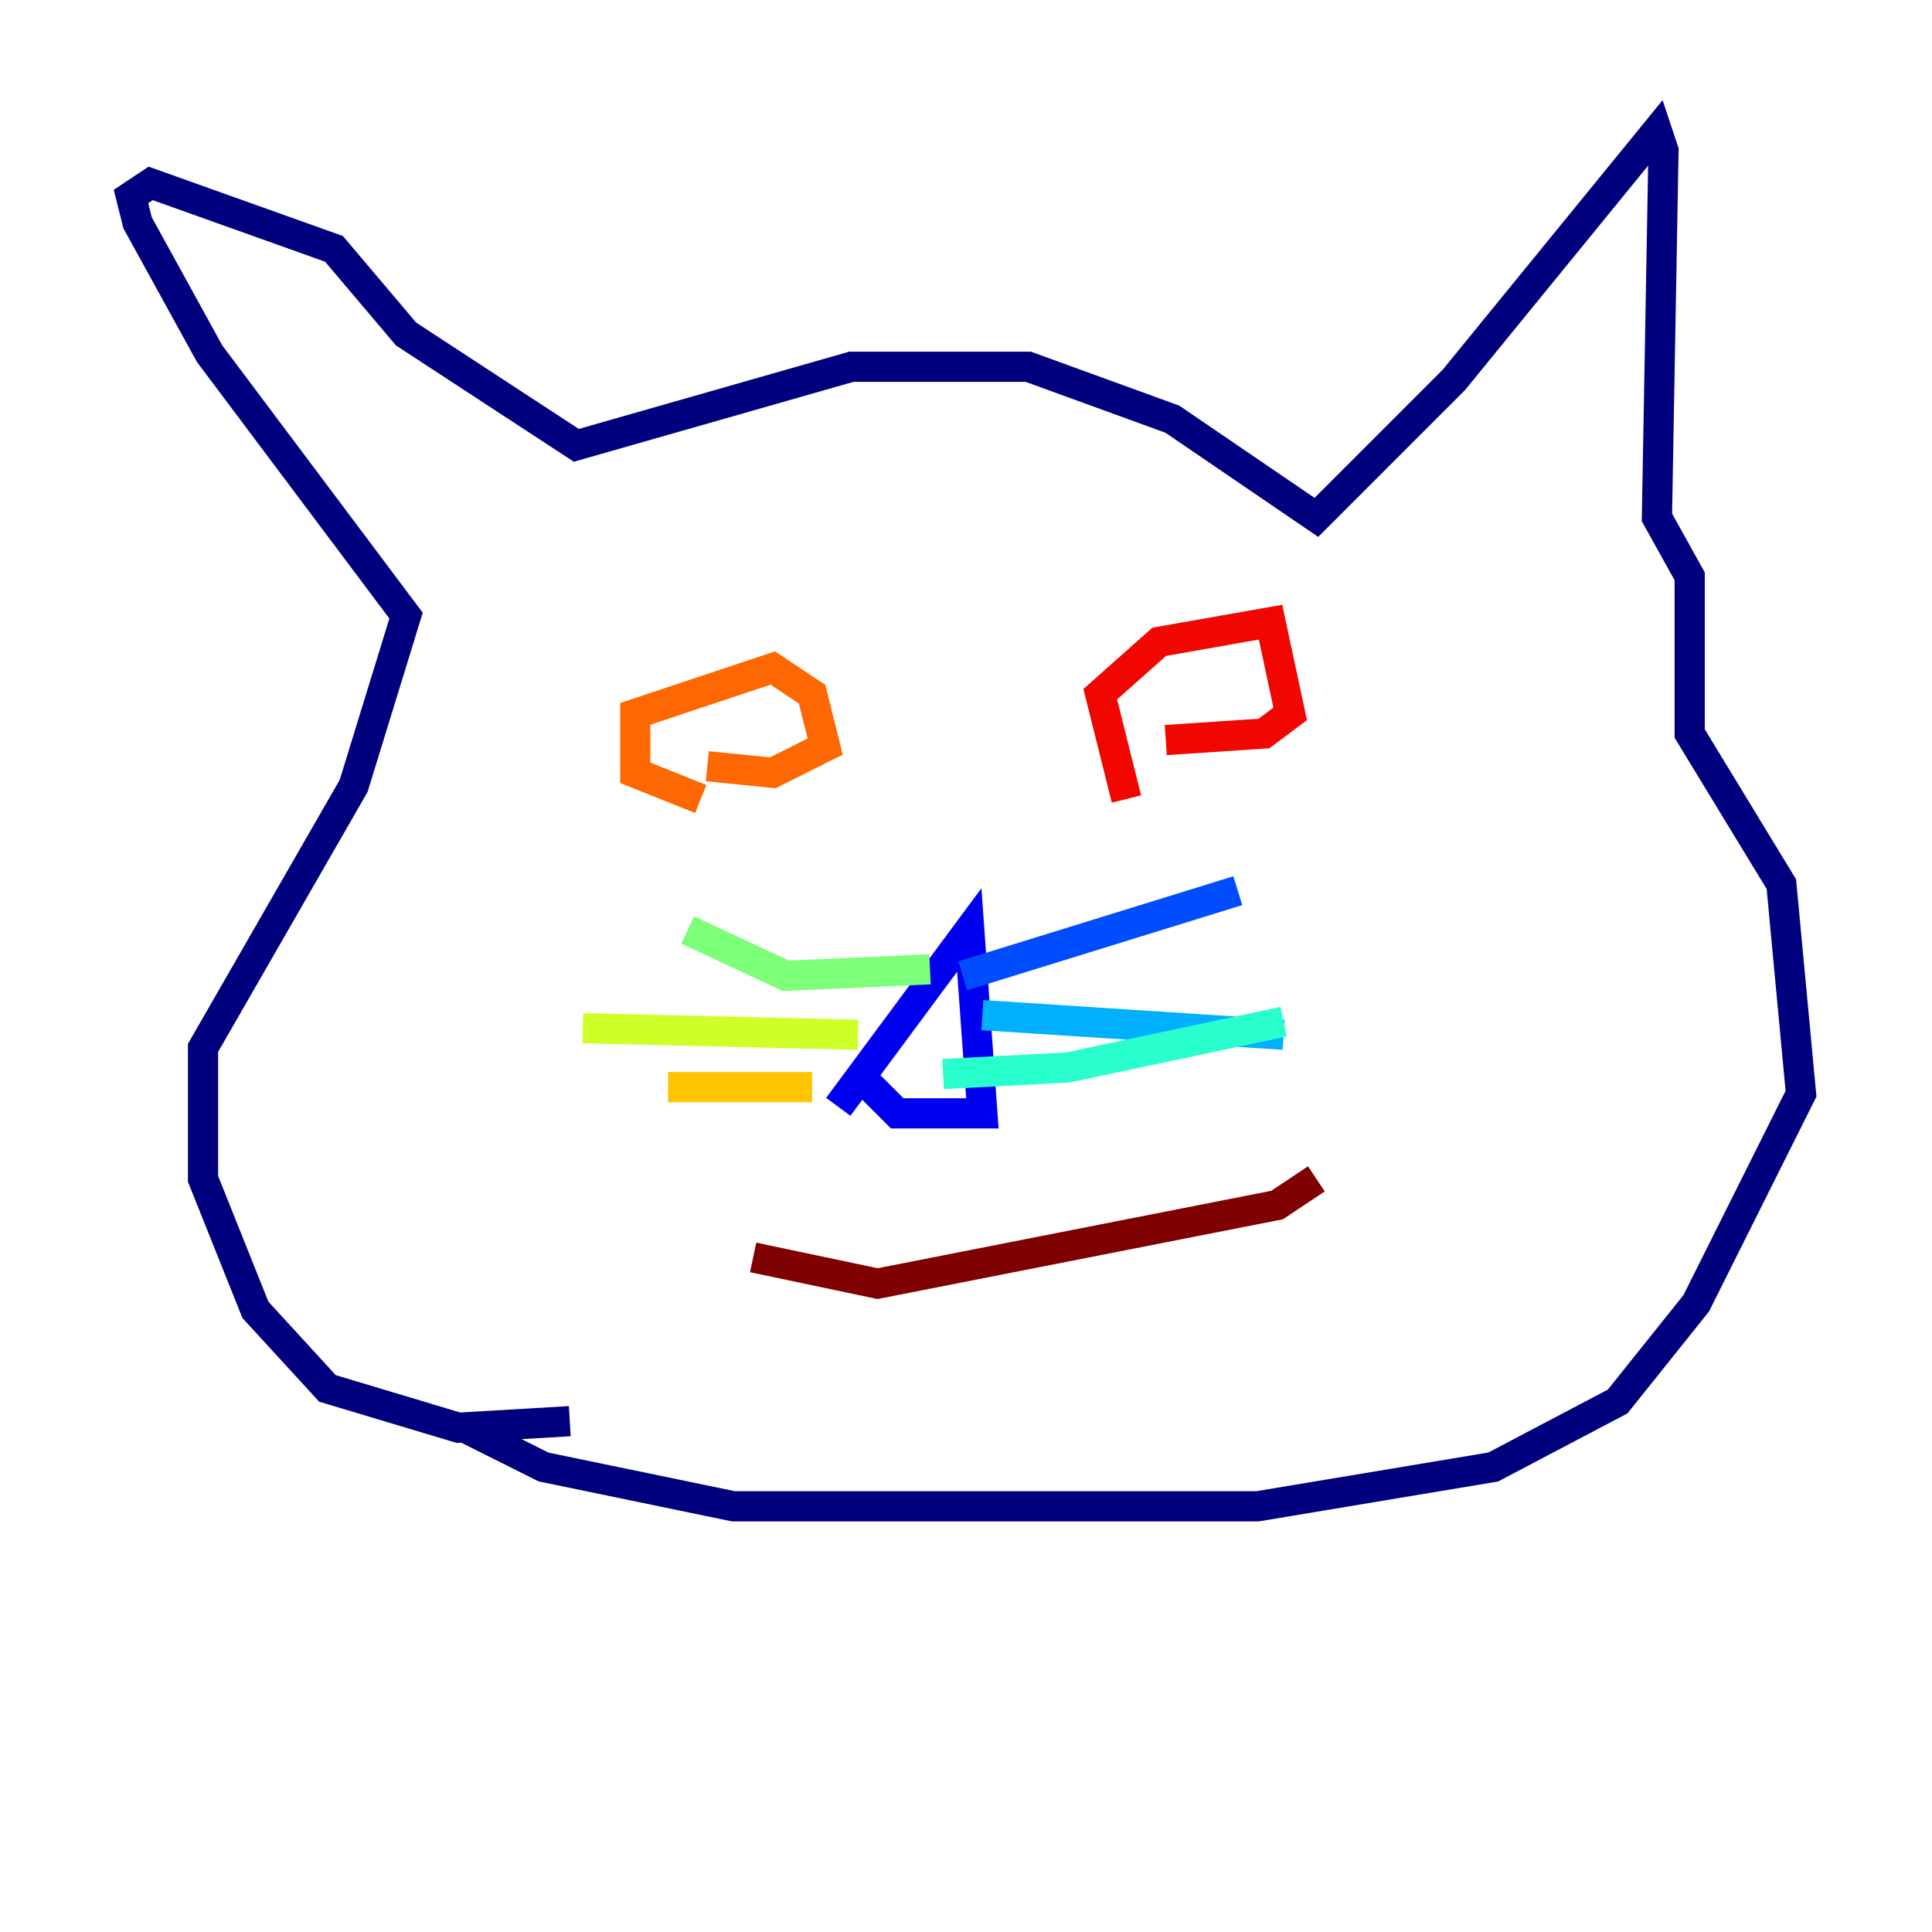 <?xml version="1.0" encoding="utf-8" ?>
<svg baseProfile="tiny" height="128" version="1.2" viewBox="0,0,128,128" width="128" xmlns="http://www.w3.org/2000/svg" xmlns:ev="http://www.w3.org/2001/xml-events" xmlns:xlink="http://www.w3.org/1999/xlink"><defs /><polyline fill="none" points="37.749,94.156 30.373,94.59 21.695,91.986 16.922,86.78 13.451,78.102 13.451,69.424 23.43,52.068 26.902,40.786 13.885,23.43 9.112,14.752 8.678,13.017 9.98,12.149 22.129,16.488 26.902,22.129 38.183,29.505 56.407,24.298 68.122,24.298 77.668,27.77 87.214,34.278 96.325,25.166 109.776,8.678 110.21,9.98 109.776,34.278 111.946,38.183 111.946,48.597 118.02,58.576 119.322,72.461 112.38,86.346 107.173,92.854 98.929,97.193 83.308,99.797 48.597,99.797 36.014,97.193 30.807,94.59" stroke="#00007f" stroke-width="2" /><polyline fill="none" points="55.539,73.329 64.217,61.614 65.085,73.763 59.444,73.763 56.841,71.159" stroke="#0000f1" stroke-width="2" /><polyline fill="none" points="63.783,64.651 82.007,59.01" stroke="#004cff" stroke-width="2" /><polyline fill="none" points="65.085,67.254 85.044,68.556" stroke="#00b0ff" stroke-width="2" /><polyline fill="none" points="62.481,71.159 70.725,70.725 85.044,67.688" stroke="#29ffcd" stroke-width="2" /><polyline fill="none" points="61.614,64.217 52.068,64.651 45.559,61.614" stroke="#7cff79" stroke-width="2" /><polyline fill="none" points="56.841,68.556 38.617,68.122" stroke="#cdff29" stroke-width="2" /><polyline fill="none" points="53.803,72.027 44.258,72.027" stroke="#ffc400" stroke-width="2" /><polyline fill="none" points="46.427,52.936 42.088,51.2 42.088,49.031 42.088,47.295 45.993,45.993 51.2,44.258 53.803,45.993 54.671,49.464 51.2,51.2 46.861,50.766" stroke="#ff6700" stroke-width="2" /><polyline fill="none" points="74.63,52.936 72.895,45.993 76.8,42.522 84.176,41.22 85.478,47.295 83.742,48.597 77.234,49.031" stroke="#f10700" stroke-width="2" /><polyline fill="none" points="49.898,83.308 58.142,85.044 84.61,79.837 87.214,78.102" stroke="#7f0000" stroke-width="2" /></svg>